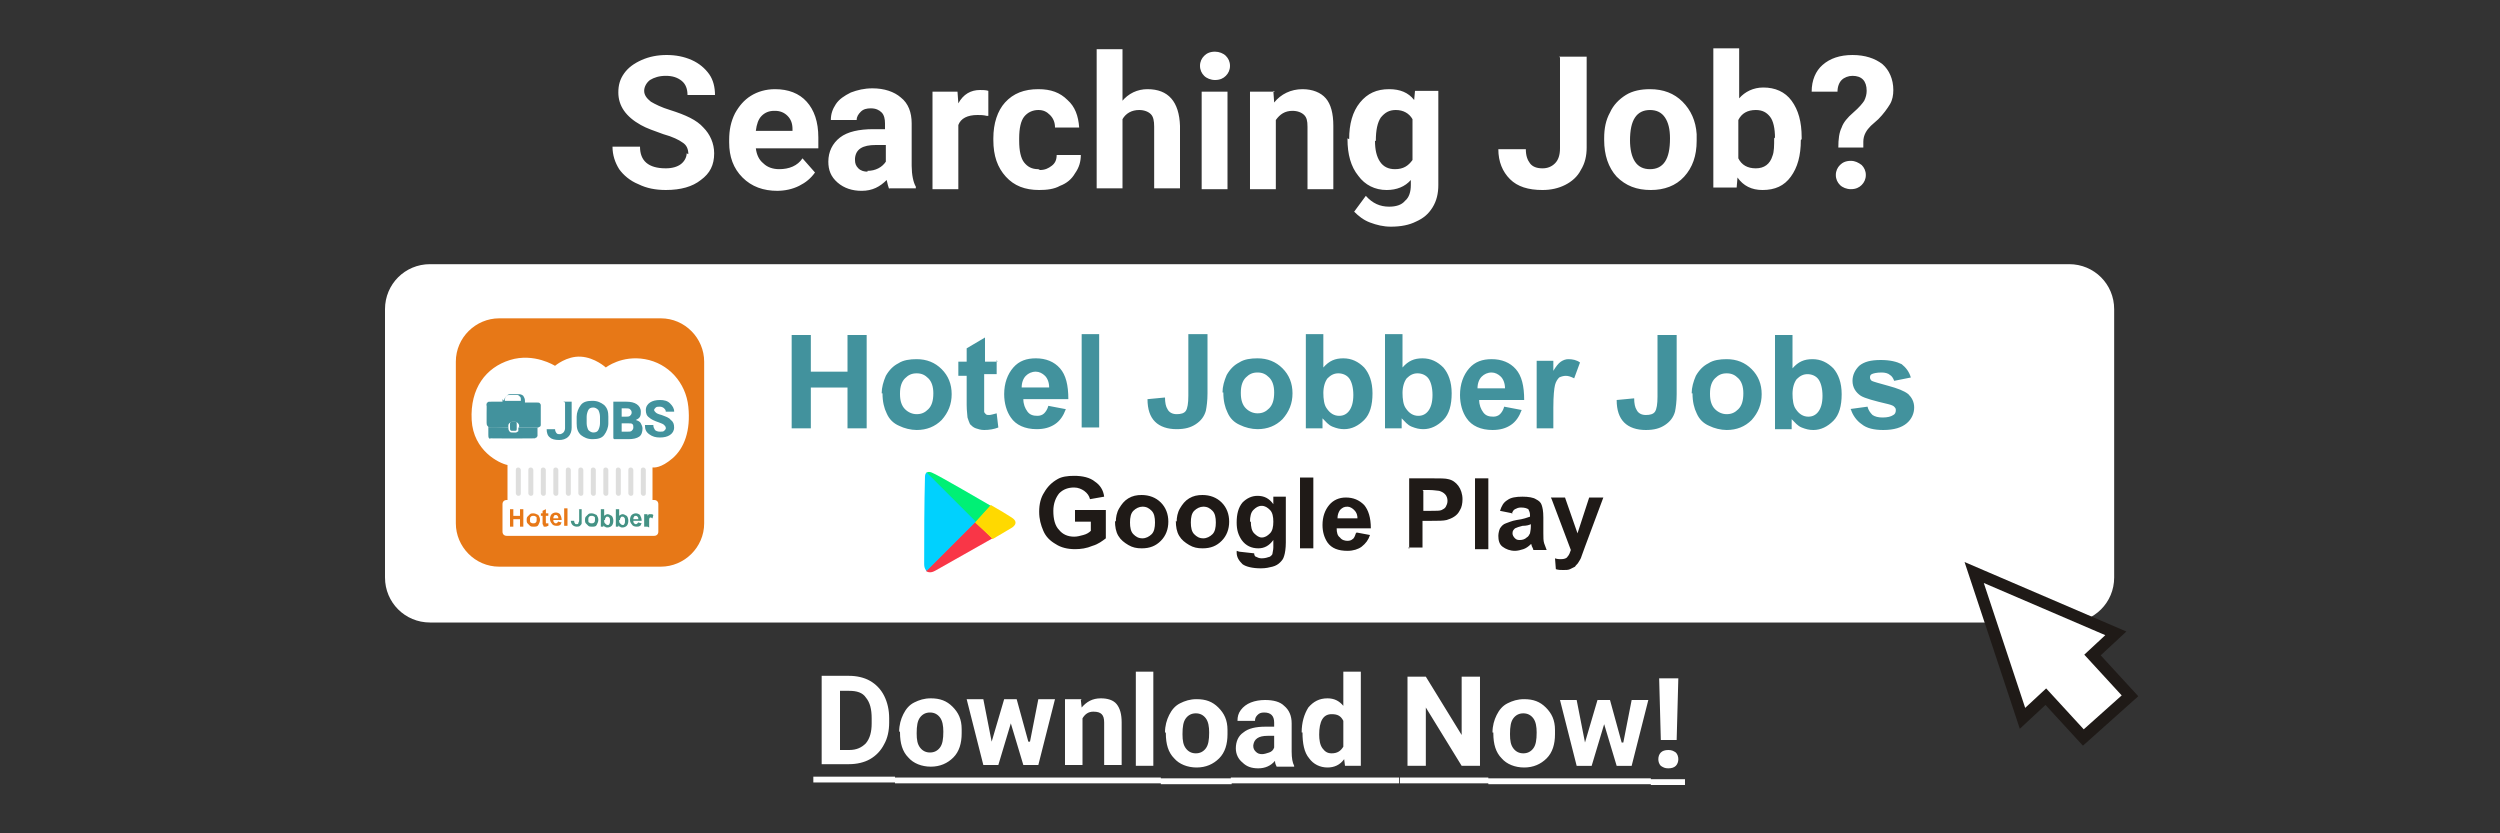 <?xml version="1.0" encoding="UTF-8"?>
<!DOCTYPE svg PUBLIC "-//W3C//DTD SVG 1.1//EN" "http://www.w3.org/Graphics/SVG/1.1/DTD/svg11.dtd">
<!-- Creator: CorelDRAW -->
<svg xmlns="http://www.w3.org/2000/svg" xml:space="preserve" width="3in" height="1in" style="shape-rendering:geometricPrecision; text-rendering:geometricPrecision; image-rendering:optimizeQuality; fill-rule:evenodd; clip-rule:evenodd"
viewBox="0 0 3 1"
 xmlns:xlink="http://www.w3.org/1999/xlink">
 <rect x="0" y="0" width="3" height="1" fill="#333333" stroke="none"/>
 <defs>
  <style type="text/css">
   <![CDATA[
    .str0 {stroke:#1F1A17;stroke-width:0.014}
    .fil5 {fill:#42929D}
    .fil6 {fill:#DEDEDD}
    .fil1 {fill:#E77817}
    .fil0 {fill:white}
    .fil10 {fill:#00D1FE}
    .fil8 {fill:#00F075}
    .fil9 {fill:#F93647}
    .fil11 {fill:#FFD900}
    .fil7 {fill:#1F1A17;fill-rule:nonzero}
    .fil2 {fill:#42929D;fill-rule:nonzero}
    .fil4 {fill:#449284;fill-rule:nonzero}
    .fil3 {fill:#E77817;fill-rule:nonzero}
    .fil12 {fill:white;fill-rule:nonzero}
   ]]>
  </style>
 </defs>
 <g id="Layer_x0020_1">
  <path class="fil0" d="M0.516 0.317l1.967 0c0.03,0 0.054,0.024 0.054,0.054l0 0.322c0,0.03 -0.024,0.054 -0.054,0.054l-1.967 0c-0.03,0 -0.054,-0.024 -0.054,-0.054l0 -0.322c0,-0.03 0.024,-0.054 0.054,-0.054z"/>
  <g id="_121158904">
   <path id="_121163248" class="fil1" d="M0.599 0.382l0.194 0c0.029,0 0.052,0.024 0.052,0.052l0 0.194c0,0.029 -0.024,0.052 -0.052,0.052l-0.194 0c-0.029,0 -0.052,-0.024 -0.052,-0.052l0 -0.194c0,-0.029 0.024,-0.052 0.052,-0.052z"/>
   <path id="_121163176" class="fil0" d="M0.609 0.558c-0.01,-0.002 -0.041,-0.017 -0.043,-0.054 -0.002,-0.038 0.017,-0.063 0.046,-0.072 0.029,-0.009 0.054,0.007 0.054,0.007 0,0 0.014,-0.012 0.031,-0.011 0.017,0.001 0.03,0.013 0.03,0.013 0,0 0.019,-0.015 0.047,-0.01 0.028,0.005 0.049,0.028 0.052,0.057 0.003,0.029 -0.005,0.05 -0.019,0.062 -0.014,0.012 -0.022,0.011 -0.024,0.011l0 0.069c0,0.004 -0.003,0.007 -0.007,0.007l-0.16 0c-0.004,0 -0.007,-0.003 -0.007,-0.007l0 -0.071z"/>
   <path id="_121163104" class="fil0" d="M0.608 0.6l0.177 0c0.003,0 0.005,0.002 0.005,0.005l0 0.033c0,0.003 -0.002,0.005 -0.005,0.005l-0.177 0c-0.003,0 -0.005,-0.002 -0.005,-0.005l0 -0.033c0,-0.003 0.002,-0.005 0.005,-0.005z"/>
   <path id="_121163032" class="fil2" d="M0.676 0.482l0.01 0 0 0.031c0,0.004 -0.001,0.008 -0.004,0.011 -0.003,0.003 -0.007,0.004 -0.011,0.004 -0.005,0 -0.009,-0.001 -0.011,-0.003 -0.003,-0.002 -0.004,-0.006 -0.004,-0.01l6.29921e-005 -0 0.01 0c0,0.002 0.001,0.004 0.002,0.005 0.001,0.001 0.002,0.001 0.004,0.001 0.001,0 0.003,-0.001 0.004,-0.002 0.001,-0.001 0.002,-0.003 0.002,-0.005l0 -0.031zm0.054 0.026c0,0.005 -0.002,0.01 -0.005,0.014 -0.003,0.004 -0.008,0.005 -0.014,0.005 -0.006,0 -0.01,-0.002 -0.014,-0.005 -0.004,-0.004 -0.005,-0.008 -0.005,-0.014l0 -0.008c0,-0.005 0.002,-0.01 0.005,-0.014 0.003,-0.004 0.008,-0.005 0.014,-0.005 0.006,0 0.01,0.002 0.014,0.005 0.004,0.004 0.005,0.008 0.005,0.014l0 0.008zm-0.01 -0.008c0,-0.003 -0.001,-0.006 -0.002,-0.008 -0.002,-0.002 -0.004,-0.003 -0.006,-0.003 -0.003,0 -0.005,0.001 -0.006,0.003 -0.001,0.002 -0.002,0.005 -0.002,0.008l0 0.008c0,0.003 0.001,0.006 0.002,0.008 0.002,0.002 0.004,0.003 0.006,0.003 0.003,0 0.005,-0.001 0.006,-0.003 0.001,-0.002 0.002,-0.005 0.002,-0.008l0 -0.008zm0.016 0.026l0 -0.044 0.015 0c0.006,0 0.01,0.001 0.013,0.003 0.003,0.002 0.005,0.005 0.005,0.009 0,0.002 -0,0.004 -0.001,0.006 -0.001,0.002 -0.003,0.003 -0.005,0.004 0.003,0.001 0.005,0.002 0.006,0.004 0.001,0.002 0.002,0.004 0.002,0.006 0,0.004 -0.001,0.008 -0.004,0.01 -0.003,0.002 -0.007,0.003 -0.013,0.003l-0.017 0zm0.01 -0.019l0 0.011 0.007 0c0.002,0 0.004,-0 0.005,-0.001 0.001,-0.001 0.002,-0.002 0.002,-0.004 0,-0.002 -0,-0.003 -0.001,-0.004 -0.001,-0.001 -0.002,-0.001 -0.005,-0.001l-0.008 0zm0 -0.007l0.005 0c0.002,-4.33071e-005 0.004,-0 0.005,-0.001 0.001,-0.001 0.002,-0.002 0.002,-0.004 0,-0.002 -0.001,-0.003 -0.002,-0.004 -0.001,-0.001 -0.003,-0.001 -0.005,-0.001l-0.005 0 0 0.011zm0.053 0.014c0,-0.002 -0.001,-0.003 -0.002,-0.004 -0.001,-0.001 -0.003,-0.002 -0.006,-0.003 -0.006,-0.002 -0.01,-0.004 -0.012,-0.006 -0.003,-0.002 -0.004,-0.005 -0.004,-0.009 0,-0.004 0.002,-0.007 0.005,-0.009 0.003,-0.002 0.007,-0.003 0.012,-0.003 0.005,0 0.009,0.001 0.012,0.004 0.003,0.003 0.005,0.006 0.005,0.01l-5.51181e-005 0 -0.01 0c0,-0.002 -0.001,-0.003 -0.002,-0.004 -0.001,-0.001 -0.003,-0.002 -0.005,-0.002 -0.002,0 -0.004,0 -0.005,0.001 -0.001,0.001 -0.002,0.002 -0.002,0.003 0,0.001 0.001,0.002 0.002,0.003 0.001,0.001 0.003,0.002 0.007,0.003 0.005,0.002 0.009,0.003 0.011,0.006 0.003,0.002 0.004,0.005 0.004,0.009 0,0.004 -0.002,0.007 -0.005,0.009 -0.003,0.002 -0.007,0.003 -0.012,0.003 -0.005,0 -0.009,-0.001 -0.013,-0.004 -0.004,-0.003 -0.005,-0.006 -0.005,-0.011l6.29921e-005 -0 0.01 0c0,0.003 0.001,0.004 0.002,0.006 0.001,0.001 0.003,0.002 0.006,0.002 0.002,0 0.004,-0 0.005,-0.001 0.001,-0.001 0.002,-0.002 0.002,-0.003z"/>
   <g>
    <path id="_121162960" class="fil3" d="M0.612 0.632l0 -0.021 0.004 0 0 0.008 0.008 0 0 -0.008 0.004 0 0 0.021 -0.004 0 0 -0.009 -0.008 0 0 0.009 -0.004 0zm0.02 -0.008c0,-0.001 0,-0.003 0.001,-0.004 0.001,-0.001 0.002,-0.002 0.003,-0.003 0.001,-0.001 0.003,-0.001 0.004,-0.001 0.002,0 0.004,0.001 0.006,0.002 0.001,0.002 0.002,0.003 0.002,0.006 0,0.002 -0.001,0.004 -0.002,0.006 -0.001,0.002 -0.003,0.002 -0.006,0.002 -0.001,0 -0.003,-0 -0.004,-0.001 -0.001,-0.001 -0.002,-0.002 -0.003,-0.003 -0.001,-0.001 -0.001,-0.003 -0.001,-0.004zm0.004 0c0,0.002 0,0.003 0.001,0.003 0.001,0.001 0.002,0.001 0.003,0.001 0.001,0 0.002,-0 0.003,-0.001 0.001,-0.001 0.001,-0.002 0.001,-0.004 0,-0.002 -0,-0.003 -0.001,-0.003 -0.001,-0.001 -0.002,-0.001 -0.003,-0.001 -0.001,0 -0.002,0 -0.003,0.001 -0.001,0.001 -0.001,0.002 -0.001,0.003zm0.022 -0.008l0 0.003 -0.003 0 0 0.006c0,0.001 2.3622e-005,0.002 7.48031e-005,0.002 5.51181e-005,0 0,0 0,0.001 0,0 0,0 0.001,0 0,0 0.001,-0 0.002,-0l0 0.003c-0.001,0 -0.002,0.001 -0.003,0.001 -0.001,0 -0.001,-0 -0.002,-0 -0.001,-0 -0.001,-0.001 -0.001,-0.001 -0,-0 -0,-0.001 -0.001,-0.002 -8.26772e-005,-0 -0,-0.001 -0,-0.003l0 -0.007 -0.002 0 0 -0.003 0.002 0 0 -0.003 0.004 -0.002 0 0.005 0.003 0zm0.012 0.01l0.004 0.001c-0.001,0.001 -0.001,0.003 -0.002,0.003 -0.001,0.001 -0.003,0.001 -0.004,0.001 -0.003,0 -0.005,-0.001 -0.006,-0.003 -0.001,-0.001 -0.002,-0.003 -0.002,-0.005 0,-0.003 0.001,-0.005 0.002,-0.006 0.001,-0.001 0.003,-0.002 0.005,-0.002 0.002,0 0.004,0.001 0.005,0.002 0.001,0.002 0.002,0.004 0.002,0.007l-0.01 0c3.14961e-005,0.001 0,0.002 0.001,0.003 0.001,0.001 0.001,0.001 0.002,0.001 0.001,0 0.001,-0 0.002,-0.001 0,-0 0.001,-0.001 0.001,-0.002zm0 -0.004c-2.75591e-005,-0.001 -0,-0.002 -0.001,-0.003 -0.001,-0.001 -0.001,-0.001 -0.002,-0.001 -0.001,0 -0.002,0 -0.002,0.001 -0.001,0.001 -0.001,0.002 -0.001,0.003l0.006 0zm0.007 0.009l0 -0.021 0.004 0 0 0.021 -0.004 0z"/>
    <path id="_121162888" class="fil4" d="M0.694 0.611l0.004 0 0 0.013c0,0.002 -0,0.003 -0,0.004 -0,0.001 -0.001,0.002 -0.002,0.003 -0.001,0.001 -0.003,0.001 -0.004,0.001 -0.002,0 -0.004,-0.001 -0.005,-0.002 -0.001,-0.001 -0.002,-0.003 -0.002,-0.005l0.004 -0c5.11811e-005,0.001 0,0.002 0.001,0.003 0,0.001 0.001,0.001 0.002,0.001 0.001,0 0.002,-0 0.002,-0.001 0,-0.001 0.001,-0.002 0.001,-0.003l0 -0.014zm0.008 0.013c0,-0.001 0,-0.003 0.001,-0.004 0.001,-0.001 0.002,-0.002 0.003,-0.003 0.001,-0.001 0.003,-0.001 0.004,-0.001 0.002,0 0.004,0.001 0.006,0.002 0.001,0.002 0.002,0.003 0.002,0.006 0,0.002 -0.001,0.004 -0.002,0.006 -0.001,0.002 -0.003,0.002 -0.006,0.002 -0.001,0 -0.003,-0 -0.004,-0.001 -0.001,-0.001 -0.002,-0.002 -0.003,-0.003 -0.001,-0.001 -0.001,-0.003 -0.001,-0.004zm0.004 0c0,0.002 0,0.003 0.001,0.003 0.001,0.001 0.002,0.001 0.003,0.001 0.001,0 0.002,-0 0.003,-0.001 0.001,-0.001 0.001,-0.002 0.001,-0.004 0,-0.002 -0,-0.003 -0.001,-0.003 -0.001,-0.001 -0.002,-0.001 -0.003,-0.001 -0.001,0 -0.002,0 -0.003,0.001 -0.001,0.001 -0.001,0.002 -0.001,0.003zm0.015 0.008l0 -0.021 0.004 0 0 0.008c0.001,-0.001 0.003,-0.002 0.004,-0.002 0.002,0 0.003,0.001 0.005,0.002 0.001,0.001 0.002,0.003 0.002,0.006 0,0.003 -0.001,0.005 -0.002,0.006 -0.001,0.001 -0.003,0.002 -0.005,0.002 -0.001,0 -0.002,-0 -0.003,-0.001 -0.001,-0 -0.002,-0.001 -0.002,-0.002l0 0.002 -0.004 0zm0.004 -0.008c0,0.002 0,0.003 0.001,0.004 0.001,0.001 0.002,0.002 0.003,0.002 0.001,0 0.002,-0 0.002,-0.001 0.001,-0.001 0.001,-0.002 0.001,-0.004 0,-0.002 -0,-0.003 -0.001,-0.004 -0.001,-0.001 -0.001,-0.001 -0.002,-0.001 -0.001,0 -0.002,0 -0.002,0.001 -0.001,0.001 -0.001,0.002 -0.001,0.003zm0.014 0.008l0 -0.021 0.004 0 0 0.008c0.001,-0.001 0.003,-0.002 0.004,-0.002 0.002,0 0.003,0.001 0.005,0.002 0.001,0.001 0.002,0.003 0.002,0.006 0,0.003 -0.001,0.005 -0.002,0.006 -0.001,0.001 -0.003,0.002 -0.005,0.002 -0.001,0 -0.002,-0 -0.003,-0.001 -0.001,-0 -0.002,-0.001 -0.002,-0.002l0 0.002 -0.004 0zm0.004 -0.008c0,0.002 0,0.003 0.001,0.004 0.001,0.001 0.002,0.002 0.003,0.002 0.001,0 0.002,-0 0.002,-0.001 0.001,-0.001 0.001,-0.002 0.001,-0.004 0,-0.002 -0,-0.003 -0.001,-0.004 -0.001,-0.001 -0.001,-0.001 -0.002,-0.001 -0.001,0 -0.002,0 -0.002,0.001 -0.001,0.001 -0.001,0.002 -0.001,0.003zm0.023 0.003l0.004 0.001c-0.001,0.001 -0.001,0.003 -0.002,0.003 -0.001,0.001 -0.003,0.001 -0.004,0.001 -0.003,0 -0.005,-0.001 -0.006,-0.003 -0.001,-0.001 -0.002,-0.003 -0.002,-0.005 0,-0.003 0.001,-0.005 0.002,-0.006 0.001,-0.001 0.003,-0.002 0.005,-0.002 0.002,0 0.004,0.001 0.005,0.002 0.001,0.002 0.002,0.004 0.002,0.007l-0.01 0c2.75591e-005,0.001 0,0.002 0.001,0.003 0.001,0.001 0.001,0.001 0.002,0.001 0.001,0 0.001,-0 0.002,-0.001 0,-0 0.001,-0.001 0.001,-0.002zm0 -0.004c-3.14961e-005,-0.001 -0,-0.002 -0.001,-0.003 -0.001,-0.001 -0.001,-0.001 -0.002,-0.001 -0.001,0 -0.002,0 -0.002,0.001 -0.001,0.001 -0.001,0.002 -0.001,0.003l0.006 0zm0.011 0.009l-0.004 0 0 -0.015 0.004 0 0 0.002c0.001,-0.001 0.001,-0.002 0.002,-0.002 0.001,-0 0.001,-0 0.002,-0 0.001,0 0.002,0 0.003,0.001l-0.001 0.004c-0.001,-0 -0.001,-0.001 -0.002,-0.001 -0.001,0 -0.001,0 -0.001,0 -0,0 -0.001,0.001 -0.001,0.002 -0,0.001 -0,0.003 -0,0.005l0 0.005z"/>
   </g>
   <g>
    <path id="_121162792" class="fil5" d="M0.606 0.479c0,-0.002 0.001,-0.003 0.002,-0.004 0.001,-0.001 0.002,-0.001 0.004,-0.001l0.009 0c0.001,0 0.002,0.001 0.003,0.002 0.001,0.001 0.001,0.002 0.001,0.003l0 0.002 -0.019 0 0 -0.002zm-0.003 -0l0 0.003 -0.01 0c-0.002,0 -0.004,6.69291e-005 -0.006,6.69291e-005 -0.001,0 -0.001,3.14961e-005 -0.002,0.001 -0.001,0 -0.001,0.001 -0.001,0.002 -0.001,0.001 -0,0.001 -0,0.002 0,0.001 -3.93701e-006,0.002 0,0.003 7.87402e-006,0.002 -6.69291e-005,0.004 -6.69291e-005,0.006l0 0.011c0,0.001 5.11811e-005,0.003 0.001,0.004 0.001,0.001 0.001,0.001 0.002,0.002l0.02 8.26772e-005 0.003 0c0,-0.002 -8.66142e-005,-0.004 0.001,-0.005 0.001,-0.001 0.002,-0.002 0.004,-0.002l0.003 0c0.002,0 0.003,0.001 0.004,0.002 0,0.001 0.001,0.001 0.001,0.002 0,0 -0,0.003 0,0.003l0.005 0c0.004,0 0.008,-6.69291e-005 0.012,-6.69291e-005 0.001,0 0.005,0 0.006,-7.87402e-006 0,-8.66142e-005 0.001,-0.001 0.002,-0.001 0,-0 0.001,-0.001 0.001,-0.002l0 -0.024c0,-0.001 -0.001,-0.002 -0.001,-0.002 -0.001,-0.001 -0.001,-0.001 -0.003,-0.001 -0.002,0 -0.005,-6.69291e-005 -0.007,-6.69291e-005l-0.008 0 0 -0.002c0,-0.003 -0.001,-0.004 -0.002,-0.006 -0.001,-0.001 -0.003,-0.002 -0.005,-0.002l-0.009 0c-0.003,0 -0.004,0 -0.006,0.002 -0.001,0.001 -0.003,0.003 -0.003,0.006z"/>
    <path id="_121162720" class="fil5" d="M0.612 0.508l0 0.003c0,0.001 6.69291e-005,0.003 6.29921e-005,0.004 0,0.001 0.001,0.002 0.002,0.002l0.004 0c0.002,0 0.002,-0.001 0.002,-0.003l0 -0.005c0,-0.003 -6.29921e-005,-0.003 -0.003,-0.003l-0.003 0c-0.001,0 -0.002,0.001 -0.002,0.002z"/>
    <polygon id="_121162648" class="fil5" points="0.586,0.522 0.586,0.513 0.61,0.513 0.586,0.512 "/>
    <path id="_121162576" class="fil5" d="M0.61 0.513l-0.024 0 0 0.009c0,0.002 4.33071e-005,0.003 0.001,0.004 0.001,0.001 0.001,0 0.002,0 0.001,3.14961e-005 0.002,6.69291e-005 0.003,6.69291e-005 0.004,0 0.007,6.29921e-005 0.011,6.29921e-005l0.023 0c0.004,0 0.007,-6.29921e-005 0.011,-6.29921e-005 0.002,0 0.004,5.11811e-005 0.005,-6.29921e-005 0,-3.14961e-005 0.001,-0.001 0.002,-0.001 0,-0.001 0.001,-0.001 0.001,-0.002l0 -0.01 -0.023 0c-0,0 -0,0.002 -0,0.002 -3.93701e-006,0.001 -7.48031e-005,0.002 -0,0.002 -0,0.001 -0.001,0.001 -0.001,0.001 -0,0 -0.001,0.001 -0.002,0.001l-0.004 0c-0.002,0 -0.003,-0 -0.004,-0.002 -0.001,-0.001 -0.001,-0.003 -0.001,-0.005z"/>
   </g>
   <g>
    <path id="_121162480" class="fil6" d="M0.622 0.561l0 0c0.002,0 0.003,0.002 0.003,0.003l0 0.028c0,0.002 -0.001,0.003 -0.003,0.003l0 0c-0.002,0 -0.003,-0.002 -0.003,-0.003l0 -0.028c0,-0.002 0.001,-0.003 0.003,-0.003z"/>
    <path id="_121162408" class="fil6" d="M0.637 0.561l0 0c0.002,0 0.003,0.002 0.003,0.003l0 0.028c0,0.002 -0.001,0.003 -0.003,0.003l0 0c-0.002,0 -0.003,-0.002 -0.003,-0.003l0 -0.028c0,-0.002 0.001,-0.003 0.003,-0.003z"/>
    <path id="_121162336" class="fil6" d="M0.652 0.561l0 0c0.002,0 0.003,0.002 0.003,0.003l0 0.028c0,0.002 -0.001,0.003 -0.003,0.003l0 0c-0.002,0 -0.003,-0.002 -0.003,-0.003l0 -0.028c0,-0.002 0.001,-0.003 0.003,-0.003z"/>
    <path id="_121162264" class="fil6" d="M0.667 0.561l0 0c0.002,0 0.003,0.002 0.003,0.003l0 0.028c0,0.002 -0.001,0.003 -0.003,0.003l0 0c-0.002,0 -0.003,-0.002 -0.003,-0.003l0 -0.028c0,-0.002 0.001,-0.003 0.003,-0.003z"/>
    <path id="_121162192" class="fil6" d="M0.682 0.561l0 0c0.002,0 0.003,0.002 0.003,0.003l0 0.028c0,0.002 -0.001,0.003 -0.003,0.003l0 0c-0.002,0 -0.003,-0.002 -0.003,-0.003l0 -0.028c0,-0.002 0.001,-0.003 0.003,-0.003z"/>
    <path id="_121162120" class="fil6" d="M0.697 0.561l0 0c0.002,0 0.003,0.002 0.003,0.003l0 0.028c0,0.002 -0.001,0.003 -0.003,0.003l0 0c-0.002,0 -0.003,-0.002 -0.003,-0.003l0 -0.028c0,-0.002 0.001,-0.003 0.003,-0.003z"/>
    <path id="_121162048" class="fil6" d="M0.712 0.561l0 0c0.002,0 0.003,0.002 0.003,0.003l0 0.028c0,0.002 -0.001,0.003 -0.003,0.003l0 0c-0.002,0 -0.003,-0.002 -0.003,-0.003l0 -0.028c0,-0.002 0.001,-0.003 0.003,-0.003z"/>
    <path id="_121160416" class="fil6" d="M0.727 0.561l0 0c0.002,0 0.003,0.002 0.003,0.003l0 0.028c0,0.002 -0.001,0.003 -0.003,0.003l0 0c-0.002,0 -0.003,-0.002 -0.003,-0.003l0 -0.028c0,-0.002 0.001,-0.003 0.003,-0.003z"/>
    <path id="_121160224" class="fil6" d="M0.742 0.561l0 0c0.002,0 0.003,0.002 0.003,0.003l0 0.028c0,0.002 -0.001,0.003 -0.003,0.003l0 0c-0.002,0 -0.003,-0.002 -0.003,-0.003l0 -0.028c0,-0.002 0.001,-0.003 0.003,-0.003z"/>
    <path id="_121160296" class="fil6" d="M0.757 0.561l0 0c0.002,0 0.003,0.002 0.003,0.003l0 0.028c0,0.002 -0.001,0.003 -0.003,0.003l0 0c-0.002,0 -0.003,-0.002 -0.003,-0.003l0 -0.028c0,-0.002 0.001,-0.003 0.003,-0.003z"/>
    <path id="_121158952" class="fil6" d="M0.772 0.561l0 0c0.002,0 0.003,0.002 0.003,0.003l0 0.028c0,0.002 -0.001,0.003 -0.003,0.003l0 0c-0.002,0 -0.003,-0.002 -0.003,-0.003l0 -0.028c0,-0.002 0.001,-0.003 0.003,-0.003z"/>
   </g>
  </g>
  <path class="fil2" d="M0.95 0.514l0 -0.112 0.023 0 0 0.044 0.044 0 0 -0.044 0.023 0 0 0.112 -0.023 0 0 -0.049 -0.044 0 0 0.049 -0.023 0zm0.108 -0.042c0,-0.007 0.002,-0.014 0.005,-0.021 0.004,-0.007 0.009,-0.012 0.015,-0.015 0.006,-0.004 0.014,-0.005 0.022,-0.005 0.012,0 0.022,0.004 0.03,0.012 0.008,0.008 0.012,0.018 0.012,0.03 0,0.012 -0.004,0.022 -0.012,0.031 -0.008,0.008 -0.018,0.012 -0.03,0.012 -0.007,0 -0.015,-0.002 -0.021,-0.005 -0.007,-0.003 -0.012,-0.008 -0.015,-0.015 -0.003,-0.006 -0.005,-0.014 -0.005,-0.024zm0.022 0.001c0,0.008 0.002,0.014 0.006,0.018 0.004,0.004 0.009,0.006 0.014,0.006 0.006,0 0.01,-0.002 0.014,-0.006 0.004,-0.004 0.006,-0.01 0.006,-0.019 0,-0.008 -0.002,-0.014 -0.006,-0.018 -0.004,-0.004 -0.008,-0.006 -0.014,-0.006 -0.006,0 -0.01,0.002 -0.014,0.006 -0.004,0.004 -0.006,0.01 -0.006,0.018zm0.116 -0.041l0 0.017 -0.015 0 0 0.033c0,0.007 0,0.01 0,0.012 0,0.001 0.001,0.002 0.002,0.003 0.001,0.001 0.002,0.001 0.004,0.001 0.002,0 0.005,-0.001 0.009,-0.002l0.002 0.017c-0.005,0.002 -0.011,0.003 -0.017,0.003 -0.004,0 -0.007,-0.001 -0.01,-0.002 -0.003,-0.001 -0.005,-0.003 -0.007,-0.005 -0.001,-0.002 -0.002,-0.005 -0.003,-0.008 -0,-0.002 -0.001,-0.008 -0.001,-0.015l0 -0.035 -0.01 0 0 -0.017 0.01 0 0 -0.016 0.022 -0.013 0 0.029 0.015 0zm0.062 0.055l0.021 0.004c-0.003,0.008 -0.007,0.014 -0.013,0.018 -0.006,0.004 -0.013,0.006 -0.022,0.006 -0.014,0 -0.025,-0.005 -0.031,-0.014 -0.005,-0.007 -0.008,-0.017 -0.008,-0.028 0,-0.013 0.004,-0.024 0.011,-0.032 0.007,-0.008 0.016,-0.011 0.027,-0.011 0.012,0 0.022,0.004 0.029,0.012 0.007,0.008 0.01,0.02 0.01,0.037l-0.054 0c0,0.006 0.002,0.011 0.005,0.015 0.003,0.004 0.007,0.005 0.012,0.005 0.003,0 0.006,-0.001 0.008,-0.003 0.002,-0.002 0.004,-0.005 0.005,-0.009zm0.001 -0.022c-0,-0.006 -0.002,-0.011 -0.005,-0.014 -0.003,-0.003 -0.007,-0.005 -0.011,-0.005 -0.005,0 -0.009,0.002 -0.012,0.005 -0.003,0.003 -0.005,0.008 -0.005,0.014l0.032 0zm0.039 0.048l0 -0.112 0.021 0 0 0.112 -0.021 0zm0.128 -0.112l0.023 0 0 0.071c0,0.009 -0.001,0.016 -0.002,0.021 -0.002,0.007 -0.006,0.012 -0.012,0.016 -0.006,0.004 -0.013,0.006 -0.023,0.006 -0.011,0 -0.02,-0.003 -0.026,-0.009 -0.006,-0.006 -0.009,-0.015 -0.009,-0.027l0.021 -0.002c0,0.006 0.001,0.011 0.003,0.014 0.002,0.004 0.006,0.006 0.011,0.006 0.005,0 0.009,-0.001 0.011,-0.004 0.002,-0.003 0.003,-0.009 0.003,-0.018l0 -0.072zm0.041 0.07c0,-0.007 0.002,-0.014 0.005,-0.021 0.004,-0.007 0.009,-0.012 0.015,-0.015 0.006,-0.004 0.014,-0.005 0.022,-0.005 0.012,0 0.022,0.004 0.03,0.012 0.008,0.008 0.012,0.018 0.012,0.03 0,0.012 -0.004,0.022 -0.012,0.031 -0.008,0.008 -0.018,0.012 -0.03,0.012 -0.007,0 -0.015,-0.002 -0.021,-0.005 -0.007,-0.003 -0.012,-0.008 -0.015,-0.015 -0.003,-0.006 -0.005,-0.014 -0.005,-0.024zm0.022 0.001c0,0.008 0.002,0.014 0.006,0.018 0.004,0.004 0.009,0.006 0.014,0.006 0.006,0 0.01,-0.002 0.014,-0.006 0.004,-0.004 0.006,-0.01 0.006,-0.019 0,-0.008 -0.002,-0.014 -0.006,-0.018 -0.004,-0.004 -0.008,-0.006 -0.014,-0.006 -0.006,0 -0.01,0.002 -0.014,0.006 -0.004,0.004 -0.006,0.01 -0.006,0.018zm0.078 0.041l0 -0.112 0.021 0 0 0.04c0.007,-0.008 0.014,-0.011 0.024,-0.011 0.01,0 0.018,0.004 0.025,0.011 0.006,0.007 0.01,0.017 0.01,0.031 0,0.014 -0.003,0.025 -0.01,0.032 -0.007,0.007 -0.015,0.011 -0.024,0.011 -0.005,0 -0.009,-0.001 -0.014,-0.003 -0.005,-0.002 -0.008,-0.006 -0.012,-0.01l0 0.012 -0.02 0zm0.021 -0.042c0,0.008 0.001,0.015 0.004,0.019 0.004,0.006 0.009,0.009 0.015,0.009 0.005,0 0.009,-0.002 0.012,-0.006 0.003,-0.004 0.005,-0.01 0.005,-0.019 0,-0.009 -0.002,-0.016 -0.005,-0.02 -0.003,-0.004 -0.008,-0.006 -0.013,-0.006 -0.005,0 -0.009,0.002 -0.013,0.006 -0.003,0.004 -0.005,0.01 -0.005,0.018zm0.074 0.042l0 -0.112 0.021 0 0 0.04c0.007,-0.008 0.014,-0.011 0.024,-0.011 0.01,0 0.018,0.004 0.025,0.011 0.006,0.007 0.01,0.017 0.01,0.031 0,0.014 -0.003,0.025 -0.01,0.032 -0.007,0.007 -0.015,0.011 -0.024,0.011 -0.005,0 -0.009,-0.001 -0.014,-0.003 -0.005,-0.002 -0.008,-0.006 -0.012,-0.01l0 0.012 -0.02 0zm0.021 -0.042c0,0.008 0.001,0.015 0.004,0.019 0.004,0.006 0.009,0.009 0.015,0.009 0.005,0 0.009,-0.002 0.012,-0.006 0.003,-0.004 0.005,-0.01 0.005,-0.019 0,-0.009 -0.002,-0.016 -0.005,-0.02 -0.003,-0.004 -0.008,-0.006 -0.013,-0.006 -0.005,0 -0.009,0.002 -0.013,0.006 -0.003,0.004 -0.005,0.01 -0.005,0.018zm0.122 0.017l0.021 0.004c-0.003,0.008 -0.007,0.014 -0.013,0.018 -0.006,0.004 -0.013,0.006 -0.022,0.006 -0.014,0 -0.025,-0.005 -0.031,-0.014 -0.005,-0.007 -0.008,-0.017 -0.008,-0.028 0,-0.013 0.004,-0.024 0.011,-0.032 0.007,-0.008 0.016,-0.011 0.027,-0.011 0.012,0 0.022,0.004 0.029,0.012 0.007,0.008 0.01,0.02 0.01,0.037l-0.054 0c0,0.006 0.002,0.011 0.005,0.015 0.003,0.004 0.007,0.005 0.012,0.005 0.003,0 0.006,-0.001 0.008,-0.003 0.002,-0.002 0.004,-0.005 0.005,-0.009zm0.001 -0.022c-0,-0.006 -0.002,-0.011 -0.005,-0.014 -0.003,-0.003 -0.007,-0.005 -0.011,-0.005 -0.005,0 -0.009,0.002 -0.012,0.005 -0.003,0.003 -0.005,0.008 -0.005,0.014l0.032 0zm0.059 0.048l-0.021 0 0 -0.081 0.02 0 0 0.012c0.003,-0.005 0.006,-0.009 0.009,-0.011 0.003,-0.002 0.006,-0.003 0.009,-0.003 0.005,0 0.01,0.001 0.014,0.004l-0.007 0.019c-0.004,-0.002 -0.007,-0.003 -0.01,-0.003 -0.003,0 -0.006,0.001 -0.008,0.002 -0.002,0.002 -0.004,0.005 -0.005,0.009 -0.001,0.004 -0.002,0.013 -0.002,0.027l0 0.025zm0.124 -0.112l0.023 0 0 0.071c0,0.009 -0.001,0.016 -0.002,0.021 -0.002,0.007 -0.006,0.012 -0.012,0.016 -0.006,0.004 -0.013,0.006 -0.023,0.006 -0.011,0 -0.02,-0.003 -0.026,-0.009 -0.006,-0.006 -0.009,-0.015 -0.009,-0.027l0.021 -0.002c0,0.006 0.001,0.011 0.003,0.014 0.002,0.004 0.006,0.006 0.011,0.006 0.005,0 0.009,-0.001 0.011,-0.004 0.002,-0.003 0.003,-0.009 0.003,-0.018l0 -0.072zm0.041 0.07c0,-0.007 0.002,-0.014 0.005,-0.021 0.004,-0.007 0.009,-0.012 0.015,-0.015 0.006,-0.004 0.014,-0.005 0.022,-0.005 0.012,0 0.022,0.004 0.03,0.012 0.008,0.008 0.012,0.018 0.012,0.03 0,0.012 -0.004,0.022 -0.012,0.031 -0.008,0.008 -0.018,0.012 -0.03,0.012 -0.007,0 -0.015,-0.002 -0.021,-0.005 -0.007,-0.003 -0.012,-0.008 -0.015,-0.015 -0.003,-0.006 -0.005,-0.014 -0.005,-0.024zm0.022 0.001c0,0.008 0.002,0.014 0.006,0.018 0.004,0.004 0.009,0.006 0.014,0.006 0.006,0 0.01,-0.002 0.014,-0.006 0.004,-0.004 0.006,-0.01 0.006,-0.019 0,-0.008 -0.002,-0.014 -0.006,-0.018 -0.004,-0.004 -0.008,-0.006 -0.014,-0.006 -0.006,0 -0.01,0.002 -0.014,0.006 -0.004,0.004 -0.006,0.01 -0.006,0.018zm0.078 0.041l0 -0.112 0.021 0 0 0.04c0.007,-0.008 0.014,-0.011 0.024,-0.011 0.01,0 0.018,0.004 0.025,0.011 0.006,0.007 0.01,0.017 0.01,0.031 0,0.014 -0.003,0.025 -0.01,0.032 -0.007,0.007 -0.015,0.011 -0.024,0.011 -0.005,0 -0.009,-0.001 -0.014,-0.003 -0.005,-0.002 -0.008,-0.006 -0.012,-0.01l0 0.012 -0.02 0zm0.021 -0.042c0,0.008 0.001,0.015 0.004,0.019 0.004,0.006 0.009,0.009 0.015,0.009 0.005,0 0.009,-0.002 0.012,-0.006 0.003,-0.004 0.005,-0.01 0.005,-0.019 0,-0.009 -0.002,-0.016 -0.005,-0.02 -0.003,-0.004 -0.008,-0.006 -0.013,-0.006 -0.005,0 -0.009,0.002 -0.013,0.006 -0.003,0.004 -0.005,0.01 -0.005,0.018zm0.068 0.019l0.022 -0.003c0.001,0.004 0.003,0.007 0.006,0.01 0.003,0.002 0.007,0.003 0.012,0.003 0.006,0 0.01,-0.001 0.013,-0.003 0.002,-0.001 0.003,-0.003 0.003,-0.006 0,-0.002 -0.001,-0.003 -0.002,-0.004 -0.001,-0.001 -0.003,-0.002 -0.007,-0.003 -0.017,-0.004 -0.028,-0.007 -0.033,-0.01 -0.006,-0.004 -0.01,-0.01 -0.01,-0.018 0,-0.007 0.003,-0.013 0.008,-0.018 0.006,-0.005 0.014,-0.007 0.026,-0.007 0.011,0 0.019,0.002 0.025,0.005 0.005,0.004 0.009,0.009 0.011,0.016l-0.02 0.004c-0.001,-0.003 -0.003,-0.006 -0.005,-0.007 -0.002,-0.002 -0.006,-0.003 -0.01,-0.003 -0.006,0 -0.01,0.001 -0.012,0.002 -0.002,0.001 -0.002,0.003 -0.002,0.004 0,0.002 0.001,0.003 0.002,0.004 0.002,0.001 0.009,0.003 0.02,0.006 0.011,0.003 0.019,0.006 0.024,0.01 0.004,0.004 0.007,0.009 0.007,0.016 0,0.007 -0.003,0.014 -0.009,0.019 -0.006,0.005 -0.015,0.008 -0.028,0.008 -0.011,0 -0.02,-0.002 -0.026,-0.007 -0.006,-0.004 -0.011,-0.011 -0.013,-0.018z"/>
  <g id="_121157632">
   <path id="_121158208" class="fil7" d="M1.29 0.626l0 -0.014 0.037 0 0 0.034c-0.004,0.003 -0.009,0.007 -0.016,0.009 -0.007,0.003 -0.014,0.004 -0.021,0.004 -0.009,0 -0.017,-0.002 -0.023,-0.006 -0.007,-0.004 -0.012,-0.009 -0.015,-0.016 -0.003,-0.007 -0.005,-0.014 -0.005,-0.023 0,-0.009 0.002,-0.017 0.006,-0.023 0.004,-0.007 0.009,-0.012 0.016,-0.016 0.005,-0.003 0.012,-0.004 0.02,-0.004 0.01,0 0.019,0.002 0.025,0.007 0.006,0.004 0.01,0.01 0.011,0.018l-0.017 0.003c-0.001,-0.004 -0.003,-0.007 -0.007,-0.01 -0.003,-0.002 -0.007,-0.004 -0.012,-0.004 -0.007,0 -0.013,0.002 -0.018,0.007 -0.004,0.005 -0.007,0.012 -0.007,0.021 0,0.01 0.002,0.018 0.007,0.023 0.004,0.005 0.01,0.008 0.018,0.008 0.004,0 0.007,-0.001 0.011,-0.002 0.004,-0.001 0.007,-0.003 0.009,-0.005l0 -0.011 -0.02 0zm0.049 -0c0,-0.005 0.001,-0.011 0.004,-0.016 0.003,-0.005 0.006,-0.009 0.011,-0.012 0.005,-0.003 0.01,-0.004 0.016,-0.004 0.009,0 0.017,0.003 0.023,0.009 0.006,0.006 0.009,0.014 0.009,0.023 0,0.009 -0.003,0.017 -0.009,0.023 -0.006,0.006 -0.013,0.009 -0.023,0.009 -0.006,0 -0.011,-0.001 -0.016,-0.004 -0.005,-0.003 -0.009,-0.006 -0.012,-0.011 -0.003,-0.005 -0.004,-0.011 -0.004,-0.018zm0.017 0.001c0,0.006 0.001,0.011 0.004,0.014 0.003,0.003 0.006,0.005 0.011,0.005 0.004,0 0.008,-0.002 0.011,-0.005 0.003,-0.003 0.004,-0.008 0.004,-0.014 0,-0.006 -0.001,-0.011 -0.004,-0.014 -0.003,-0.003 -0.006,-0.005 -0.011,-0.005 -0.004,0 -0.008,0.002 -0.011,0.005 -0.003,0.003 -0.004,0.008 -0.004,0.014zm0.056 -0.001c0,-0.005 0.001,-0.011 0.004,-0.016 0.003,-0.005 0.006,-0.009 0.011,-0.012 0.005,-0.003 0.01,-0.004 0.016,-0.004 0.009,0 0.017,0.003 0.023,0.009 0.006,0.006 0.009,0.014 0.009,0.023 0,0.009 -0.003,0.017 -0.009,0.023 -0.006,0.006 -0.013,0.009 -0.023,0.009 -0.006,0 -0.011,-0.001 -0.016,-0.004 -0.005,-0.003 -0.009,-0.006 -0.012,-0.011 -0.003,-0.005 -0.004,-0.011 -0.004,-0.018zm0.017 0.001c0,0.006 0.001,0.011 0.004,0.014 0.003,0.003 0.006,0.005 0.011,0.005 0.004,0 0.008,-0.002 0.011,-0.005 0.003,-0.003 0.004,-0.008 0.004,-0.014 0,-0.006 -0.001,-0.011 -0.004,-0.014 -0.003,-0.003 -0.006,-0.005 -0.011,-0.005 -0.004,0 -0.008,0.002 -0.011,0.005 -0.003,0.003 -0.004,0.008 -0.004,0.014zm0.058 0.035l0.018 0.002c0,0.002 0.001,0.004 0.002,0.004 0.002,0.001 0.004,0.002 0.007,0.002 0.004,0 0.007,-0.001 0.01,-0.002 0.001,-0.001 0.003,-0.002 0.003,-0.004 0,-0.001 0.001,-0.004 0.001,-0.007l0 -0.009c-0.005,0.007 -0.011,0.01 -0.018,0.01 -0.008,0 -0.015,-0.003 -0.02,-0.01 -0.004,-0.006 -0.006,-0.012 -0.006,-0.021 0,-0.01 0.002,-0.018 0.007,-0.024 0.005,-0.005 0.011,-0.008 0.018,-0.008 0.008,0 0.014,0.003 0.019,0.01l0 -0.009 0.015 0 0 0.055c0,0.007 -0.001,0.013 -0.002,0.016 -0.001,0.004 -0.003,0.006 -0.005,0.008 -0.002,0.002 -0.005,0.004 -0.009,0.005 -0.004,0.001 -0.008,0.002 -0.014,0.002 -0.01,0 -0.018,-0.002 -0.022,-0.005 -0.004,-0.004 -0.007,-0.008 -0.007,-0.014 0,-0.001 1.9685e-005,-0.001 5.51181e-005,-0.002zm0.014 -0.036c0,0.006 0.001,0.011 0.004,0.014 0.003,0.003 0.006,0.005 0.009,0.005 0.004,0 0.007,-0.002 0.01,-0.005 0.003,-0.003 0.004,-0.008 0.004,-0.014 0,-0.006 -0.001,-0.011 -0.004,-0.014 -0.003,-0.003 -0.006,-0.005 -0.01,-0.005 -0.004,0 -0.007,0.002 -0.01,0.005 -0.003,0.003 -0.004,0.008 -0.004,0.014zm0.059 0.032l0 -0.085 0.016 0 0 0.085 -0.016 0zm0.068 -0.019l0.016 0.003c-0.002,0.006 -0.005,0.01 -0.01,0.014 -0.004,0.003 -0.01,0.005 -0.017,0.005 -0.011,0 -0.019,-0.003 -0.024,-0.01 -0.004,-0.006 -0.006,-0.013 -0.006,-0.021 0,-0.01 0.003,-0.018 0.008,-0.024 0.005,-0.006 0.012,-0.009 0.02,-0.009 0.009,0 0.016,0.003 0.022,0.009 0.005,0.006 0.008,0.015 0.008,0.028l-0.041 0c0,0.005 0.001,0.009 0.004,0.011 0.002,0.003 0.006,0.004 0.009,0.004 0.003,0 0.005,-0.001 0.006,-0.002 0.002,-0.001 0.003,-0.004 0.004,-0.007zm0.001 -0.016c-0,-0.005 -0.001,-0.008 -0.004,-0.011 -0.002,-0.002 -0.005,-0.004 -0.008,-0.004 -0.004,0 -0.006,0.001 -0.009,0.004 -0.002,0.003 -0.003,0.006 -0.003,0.01l0.024 0zm0.062 0.036l0 -0.085 0.027 0c0.01,0 0.017,0 0.02,0.001 0.005,0.001 0.009,0.004 0.012,0.008 0.003,0.004 0.005,0.01 0.005,0.016 0,0.005 -0.001,0.01 -0.003,0.013 -0.002,0.004 -0.004,0.006 -0.007,0.008 -0.003,0.002 -0.006,0.003 -0.009,0.004 -0.004,0.001 -0.01,0.001 -0.018,0.001l-0.011 0 0 0.032 -0.017 0zm0.017 -0.07l0 0.024 0.009 0c0.007,0 0.011,-0 0.013,-0.001 0.002,-0.001 0.004,-0.002 0.005,-0.004 0.001,-0.002 0.002,-0.004 0.002,-0.007 0,-0.003 -0.001,-0.006 -0.003,-0.008 -0.002,-0.002 -0.004,-0.003 -0.007,-0.004 -0.002,-0 -0.006,-0.001 -0.012,-0.001l-0.008 0zm0.062 0.07l0 -0.085 0.016 0 0 0.085 -0.016 0zm0.045 -0.043l-0.015 -0.003c0.002,-0.006 0.004,-0.01 0.009,-0.013 0.004,-0.003 0.01,-0.004 0.018,-0.004 0.007,0 0.013,0.001 0.016,0.003 0.004,0.002 0.006,0.004 0.007,0.007 0.001,0.003 0.002,0.007 0.002,0.015l-0 0.019c0,0.005 0,0.009 0.001,0.012 0.001,0.003 0.002,0.005 0.003,0.008l-0.016 0c-0,-0.001 -0.001,-0.003 -0.002,-0.005 -0,-0.001 -0,-0.002 -0.001,-0.002 -0.003,0.003 -0.006,0.005 -0.009,0.006 -0.003,0.001 -0.007,0.002 -0.01,0.002 -0.006,0 -0.011,-0.002 -0.015,-0.005 -0.004,-0.003 -0.005,-0.008 -0.005,-0.013 0,-0.003 0.001,-0.007 0.002,-0.009 0.002,-0.003 0.004,-0.005 0.007,-0.006 0.003,-0.001 0.007,-0.003 0.013,-0.004 0.008,-0.001 0.013,-0.003 0.016,-0.004l0 -0.002c0,-0.003 -0.001,-0.005 -0.002,-0.007 -0.002,-0.001 -0.004,-0.002 -0.009,-0.002 -0.003,0 -0.005,0.001 -0.007,0.002 -0.002,0.001 -0.003,0.003 -0.004,0.006zm0.022 0.013c-0.002,0.001 -0.005,0.002 -0.01,0.002 -0.004,0.001 -0.007,0.002 -0.009,0.003 -0.002,0.002 -0.003,0.003 -0.003,0.006 0,0.002 0.001,0.004 0.003,0.006 0.002,0.002 0.004,0.002 0.006,0.002 0.003,0 0.006,-0.001 0.008,-0.003 0.002,-0.001 0.003,-0.003 0.004,-0.005 0,-0.001 0.001,-0.004 0.001,-0.008l0 -0.003zm0.024 -0.032l0.017 0 0.015 0.043 0.014 -0.043 0.017 0 -0.022 0.059 -0.004 0.011c-0.001,0.004 -0.003,0.006 -0.004,0.008 -0.001,0.002 -0.003,0.003 -0.004,0.005 -0.002,0.001 -0.004,0.002 -0.006,0.003 -0.002,0.001 -0.005,0.001 -0.008,0.001 -0.003,0 -0.006,-0 -0.009,-0.001l-0.001 -0.013c0.003,0.001 0.005,0.001 0.007,0.001 0.004,0 0.007,-0.001 0.008,-0.003 0.002,-0.002 0.003,-0.005 0.004,-0.008l-0.023 -0.061z"/>
   <g>
    <path id="_121158112" class="fil8" d="M1.17 0.627l-0.059 -0.059c0,0 0.002,-0.003 0.007,-0.001 0.006,0.002 0.071,0.04 0.071,0.04l-0.019 0.021z"/>
    <path id="_121158040" class="fil9" d="M1.191 0.646l-0.021 -0.02 -0.059 0.059c0,0 0.004,0.004 0.011,0 0.007,-0.004 0.069,-0.039 0.069,-0.039z"/>
    <path id="_121158232" class="fil10" d="M1.11 0.572c0,-0.003 0.001,-0.004 0.002,-0.005l0.059 0.059 -0.059 0.059c0,0 -0.003,-0.002 -0.003,-0.008 0,-0.035 6.29921e-005,-0.071 0.001,-0.106z"/>
    <path id="_121158496" class="fil11" d="M1.191 0.647l0.022 -0.013c0,0 0.012,-0.006 0.001,-0.013 -0.006,-0.004 -0.013,-0.008 -0.025,-0.015l-0.019 0.021c0,0 0.021,0.019 0.021,0.02z"/>
   </g>
  </g>
  <polygon class="fil0 str0" points="2.5,0.885 2.455,0.836 2.427,0.862 2.369,0.687 2.539,0.76 2.511,0.786 2.556,0.835 "/>
  <path class="fil12" d="M0.826 0.185c0,-0.006 -0.002,-0.011 -0.007,-0.014 -0.004,-0.003 -0.012,-0.007 -0.023,-0.01 -0.011,-0.004 -0.02,-0.007 -0.027,-0.011 -0.018,-0.01 -0.027,-0.023 -0.027,-0.039 0,-0.009 0.002,-0.016 0.007,-0.023 0.005,-0.007 0.012,-0.012 0.021,-0.016 0.009,-0.004 0.019,-0.006 0.03,-0.006 0.011,0 0.021,0.002 0.03,0.006 0.009,0.004 0.016,0.01 0.021,0.017 0.005,0.007 0.007,0.016 0.007,0.025l-0.033 0c0,-0.007 -0.002,-0.013 -0.007,-0.017 -0.005,-0.004 -0.011,-0.006 -0.019,-0.006 -0.008,0 -0.014,0.002 -0.019,0.005 -0.004,0.003 -0.007,0.008 -0.007,0.013 0,0.005 0.003,0.009 0.008,0.013 0.005,0.003 0.013,0.007 0.023,0.01 0.019,0.006 0.032,0.012 0.04,0.021 0.008,0.008 0.013,0.019 0.013,0.031 0,0.014 -0.005,0.024 -0.016,0.032 -0.01,0.008 -0.024,0.012 -0.042,0.012 -0.012,0 -0.023,-0.002 -0.033,-0.007 -0.01,-0.004 -0.018,-0.011 -0.023,-0.018 -0.005,-0.008 -0.008,-0.017 -0.008,-0.027l0.033 0c0,0.017 0.01,0.026 0.031,0.026 0.008,0 0.014,-0.002 0.018,-0.005 0.004,-0.003 0.007,-0.008 0.007,-0.013zm0.107 0.044c-0.017,0 -0.031,-0.005 -0.042,-0.016 -0.011,-0.011 -0.016,-0.025 -0.016,-0.042l0 -0.003c0,-0.012 0.002,-0.022 0.007,-0.032 0.005,-0.009 0.011,-0.016 0.019,-0.021 0.008,-0.005 0.018,-0.008 0.029,-0.008 0.016,0 0.029,0.005 0.038,0.015 0.009,0.01 0.014,0.024 0.014,0.043l0 0.013 -0.075 0c0.001,0.008 0.004,0.014 0.009,0.018 0.005,0.005 0.012,0.007 0.019,0.007 0.012,0 0.022,-0.004 0.028,-0.013l0.015 0.017c-0.005,0.007 -0.011,0.012 -0.019,0.016 -0.008,0.004 -0.017,0.006 -0.027,0.006zm-0.004 -0.096c-0.006,0 -0.011,0.002 -0.015,0.006 -0.004,0.004 -0.006,0.01 -0.007,0.018l0.044 0 0 -0.002c-0,-0.007 -0.002,-0.012 -0.006,-0.016 -0.004,-0.004 -0.009,-0.006 -0.015,-0.006zm0.138 0.094c-0.001,-0.003 -0.002,-0.006 -0.003,-0.011 -0.008,0.008 -0.017,0.013 -0.03,0.013 -0.011,0 -0.021,-0.003 -0.029,-0.01 -0.008,-0.007 -0.011,-0.015 -0.011,-0.025 0,-0.012 0.005,-0.022 0.014,-0.029 0.009,-0.007 0.023,-0.01 0.04,-0.01l0.014 0 0 -0.007c0,-0.005 -0.001,-0.01 -0.004,-0.013 -0.003,-0.003 -0.007,-0.005 -0.013,-0.005 -0.005,0 -0.009,0.001 -0.012,0.004 -0.003,0.003 -0.005,0.006 -0.005,0.01l-0.031 0c0,-0.007 0.002,-0.013 0.006,-0.019 0.004,-0.006 0.01,-0.01 0.018,-0.014 0.008,-0.003 0.016,-0.005 0.026,-0.005 0.014,0 0.026,0.004 0.034,0.011 0.009,0.007 0.013,0.018 0.013,0.031l0 0.051c7.48031e-005,0.011 0.002,0.02 0.005,0.025l0 0.002 -0.032 0zm-0.026 -0.022c0.005,0 0.009,-0.001 0.013,-0.003 0.004,-0.002 0.007,-0.005 0.009,-0.008l0 -0.02 -0.012 0c-0.016,0 -0.024,0.005 -0.025,0.016l-0 0.002c0,0.004 0.001,0.007 0.004,0.01 0.003,0.003 0.007,0.004 0.011,0.004zm0.143 -0.066c-0.004,-0.001 -0.008,-0.001 -0.011,-0.001 -0.012,0 -0.02,0.004 -0.023,0.012l0 0.077 -0.031 0 0 -0.117 0.03 0 0.001 0.014c0.006,-0.011 0.015,-0.016 0.026,-0.016 0.003,0 0.007,0 0.01,0.001l-0 0.03zm0.064 0.065c0.006,0 0.01,-0.002 0.014,-0.005 0.004,-0.003 0.006,-0.007 0.006,-0.013l0.029 0c-7.48031e-005,0.008 -0.002,0.015 -0.007,0.022 -0.004,0.007 -0.01,0.012 -0.018,0.015 -0.007,0.004 -0.016,0.005 -0.025,0.005 -0.017,0 -0.03,-0.005 -0.04,-0.016 -0.01,-0.011 -0.015,-0.025 -0.015,-0.044l0 -0.002c0,-0.018 0.005,-0.033 0.014,-0.043 0.01,-0.011 0.023,-0.016 0.04,-0.016 0.015,0 0.026,0.004 0.035,0.013 0.009,0.008 0.013,0.019 0.014,0.033l-0.029 0c-0,-0.006 -0.002,-0.011 -0.006,-0.015 -0.004,-0.004 -0.008,-0.006 -0.014,-0.006 -0.007,0 -0.013,0.003 -0.017,0.008 -0.004,0.005 -0.006,0.014 -0.006,0.026l0 0.003c0,0.012 0.002,0.021 0.006,0.026 0.004,0.005 0.009,0.008 0.017,0.008zm0.098 -0.082c0.008,-0.01 0.019,-0.015 0.031,-0.015 0.025,0 0.038,0.015 0.039,0.044l0 0.075 -0.031 0 0 -0.074c0,-0.007 -0.001,-0.012 -0.004,-0.015 -0.003,-0.003 -0.008,-0.005 -0.014,-0.005 -0.009,0 -0.016,0.004 -0.02,0.011l0 0.083 -0.031 0 0 -0.167 0.031 0 0 0.062zm0.127 0.105l-0.031 0 0 -0.117 0.031 0 0 0.117zm-0.033 -0.148c0,-0.005 0.002,-0.009 0.005,-0.012 0.003,-0.003 0.007,-0.005 0.013,-0.005 0.005,0 0.01,0.002 0.013,0.005 0.003,0.003 0.005,0.007 0.005,0.012 0,0.005 -0.002,0.009 -0.005,0.012 -0.003,0.003 -0.007,0.005 -0.013,0.005 -0.005,0 -0.01,-0.002 -0.013,-0.005 -0.003,-0.003 -0.005,-0.007 -0.005,-0.012zm0.088 0.03l0.001 0.014c0.008,-0.01 0.02,-0.016 0.034,-0.016 0.012,0 0.022,0.004 0.028,0.011 0.006,0.007 0.009,0.018 0.009,0.033l0 0.076 -0.031 0 0 -0.075c0,-0.007 -0.001,-0.011 -0.004,-0.014 -0.003,-0.003 -0.008,-0.005 -0.014,-0.005 -0.009,0 -0.015,0.004 -0.02,0.011l0 0.083 -0.031 0 0 -0.117 0.03 0zm0.091 0.058c0,-0.018 0.004,-0.033 0.013,-0.044 0.009,-0.011 0.02,-0.016 0.035,-0.016 0.013,0 0.023,0.004 0.03,0.013l0.001 -0.011 0.028 0 0 0.113c0,0.01 -0.002,0.019 -0.007,0.027 -0.005,0.008 -0.011,0.013 -0.02,0.017 -0.008,0.004 -0.018,0.006 -0.03,0.006 -0.009,0 -0.017,-0.002 -0.025,-0.005 -0.008,-0.003 -0.014,-0.008 -0.019,-0.013l0.014 -0.019c0.008,0.009 0.017,0.013 0.028,0.013 0.008,0 0.015,-0.002 0.019,-0.007 0.005,-0.004 0.007,-0.011 0.007,-0.019l0 -0.006c-0.007,0.008 -0.017,0.012 -0.029,0.012 -0.014,0 -0.026,-0.006 -0.034,-0.017 -0.009,-0.011 -0.013,-0.026 -0.013,-0.044l0 -0.001zm0.031 0.002c0,0.011 0.002,0.019 0.006,0.025 0.004,0.006 0.01,0.009 0.018,0.009 0.01,0 0.016,-0.004 0.021,-0.011l0 -0.049c-0.004,-0.007 -0.011,-0.011 -0.02,-0.011 -0.008,0 -0.013,0.003 -0.018,0.009 -0.004,0.006 -0.006,0.015 -0.006,0.028zm0.221 -0.101l0.033 0 0 0.109c0,0.01 -0.002,0.019 -0.007,0.027 -0.004,0.008 -0.011,0.014 -0.019,0.018 -0.008,0.004 -0.017,0.006 -0.027,0.006 -0.017,0 -0.03,-0.004 -0.039,-0.013 -0.009,-0.009 -0.014,-0.021 -0.014,-0.036l0.033 0c0,0.008 0.002,0.013 0.005,0.017 0.003,0.004 0.008,0.006 0.015,0.006 0.006,0 0.011,-0.002 0.015,-0.006 0.004,-0.004 0.006,-0.01 0.006,-0.018l0 -0.109zm0.054 0.098c0,-0.012 0.002,-0.022 0.007,-0.031 0.004,-0.009 0.011,-0.016 0.019,-0.021 0.008,-0.005 0.018,-0.007 0.029,-0.007 0.016,0 0.029,0.005 0.039,0.015 0.01,0.01 0.016,0.023 0.017,0.039l0 0.008c0,0.018 -0.005,0.032 -0.015,0.043 -0.01,0.011 -0.024,0.016 -0.04,0.016 -0.017,0 -0.03,-0.005 -0.041,-0.016 -0.01,-0.011 -0.015,-0.026 -0.015,-0.044l0 -0.001zm0.031 0.002c0,0.011 0.002,0.02 0.006,0.026 0.004,0.006 0.01,0.009 0.018,0.009 0.008,0 0.014,-0.003 0.018,-0.009 0.004,-0.006 0.006,-0.015 0.006,-0.028 0,-0.011 -0.002,-0.019 -0.006,-0.025 -0.004,-0.006 -0.01,-0.009 -0.018,-0.009 -0.008,0 -0.014,0.003 -0.018,0.009 -0.004,0.006 -0.006,0.015 -0.006,0.028zm0.205 -0c0,0.019 -0.004,0.033 -0.012,0.044 -0.008,0.011 -0.019,0.016 -0.034,0.016 -0.013,0 -0.023,-0.005 -0.03,-0.015l-0.001 0.012 -0.028 0 0 -0.167 0.031 0 0 0.06c0.007,-0.008 0.017,-0.013 0.029,-0.013 0.014,0 0.026,0.005 0.034,0.016 0.008,0.011 0.012,0.025 0.012,0.044l0 0.002zm-0.031 -0.002c0,-0.012 -0.002,-0.021 -0.006,-0.026 -0.004,-0.005 -0.009,-0.008 -0.017,-0.008 -0.01,0 -0.017,0.004 -0.021,0.012l0 0.046c0.004,0.008 0.011,0.012 0.021,0.012 0.01,0 0.017,-0.005 0.02,-0.015 0.002,-0.005 0.002,-0.012 0.002,-0.022zm0.076 0.011c0,-0.01 0.001,-0.018 0.004,-0.024 0.002,-0.006 0.007,-0.012 0.014,-0.018 0.007,-0.006 0.011,-0.011 0.013,-0.014 0.002,-0.004 0.003,-0.008 0.003,-0.012 0,-0.012 -0.006,-0.018 -0.017,-0.018 -0.005,0 -0.01,0.002 -0.013,0.005 -0.003,0.003 -0.005,0.008 -0.005,0.014l-0.031 0c0,-0.014 0.005,-0.025 0.013,-0.032 0.009,-0.008 0.021,-0.012 0.036,-0.012 0.015,0 0.027,0.004 0.036,0.011 0.008,0.007 0.013,0.018 0.013,0.031 0,0.006 -0.001,0.012 -0.004,0.017 -0.003,0.005 -0.008,0.012 -0.014,0.018l-0.009 0.008c-0.005,0.005 -0.009,0.011 -0.009,0.019l-0 0.007 -0.028 0zm-0.003 0.033c0,-0.005 0.002,-0.009 0.005,-0.012 0.003,-0.003 0.007,-0.005 0.013,-0.005 0.005,0 0.009,0.002 0.013,0.005 0.003,0.003 0.005,0.007 0.005,0.012 0,0.005 -0.002,0.009 -0.005,0.012 -0.003,0.003 -0.007,0.005 -0.013,0.005 -0.005,0 -0.01,-0.002 -0.013,-0.005 -0.003,-0.003 -0.005,-0.007 -0.005,-0.012z"/>
  <path class="fil12" d="M0.986 0.918l0 -0.107 0.033 0c0.009,0 0.018,0.002 0.025,0.006 0.007,0.004 0.013,0.01 0.017,0.018 0.004,0.008 0.006,0.017 0.006,0.027l0 0.005c0,0.01 -0.002,0.019 -0.006,0.026 -0.004,0.008 -0.01,0.014 -0.017,0.018 -0.007,0.004 -0.016,0.006 -0.025,0.006l-0.033 0zm0.022 -0.089l0 0.071 0.011 0c0.009,0 0.015,-0.003 0.02,-0.008 0.005,-0.006 0.007,-0.014 0.007,-0.024l0 -0.006c0,-0.011 -0.002,-0.019 -0.007,-0.025 -0.004,-0.006 -0.011,-0.008 -0.02,-0.008l-0.011 0zm-0.032 0.103l0.098 0 0 0.007 -0.098 0 0 -0.007zm0.103 -0.054c0,-0.008 0.002,-0.015 0.005,-0.021 0.003,-0.006 0.007,-0.011 0.013,-0.014 0.006,-0.003 0.012,-0.005 0.02,-0.005 0.011,0 0.019,0.003 0.026,0.01 0.007,0.007 0.011,0.015 0.011,0.027l0 0.005c0,0.012 -0.003,0.022 -0.01,0.029 -0.007,0.007 -0.016,0.011 -0.027,0.011 -0.011,0 -0.021,-0.004 -0.027,-0.011 -0.007,-0.007 -0.01,-0.017 -0.01,-0.03l0 -0.001zm0.021 0.002c0,0.008 0.001,0.013 0.004,0.017 0.003,0.004 0.007,0.006 0.012,0.006 0.005,0 0.009,-0.002 0.012,-0.006 0.003,-0.004 0.004,-0.01 0.004,-0.019 0,-0.007 -0.001,-0.013 -0.004,-0.017 -0.003,-0.004 -0.007,-0.006 -0.012,-0.006 -0.005,0 -0.009,0.002 -0.012,0.006 -0.003,0.004 -0.004,0.01 -0.004,0.019zm-0.026 0.053l0.085 0 0 0.007 -0.085 0 0 -0.007zm0.162 -0.043l0.01 -0.051 0.02 0 -0.02 0.079 -0.018 0 -0.015 -0.05 -0.015 0.05 -0.018 0 -0.02 -0.079 0.02 0 0.01 0.051 0.015 -0.051 0.015 0 0.014 0.051zm-0.077 0.043l0.11 0 0 0.007 -0.11 0 0 -0.007zm0.138 -0.093l0.001 0.009c0.006,-0.007 0.013,-0.011 0.023,-0.011 0.008,0 0.015,0.002 0.019,0.007 0.004,0.005 0.006,0.012 0.006,0.022l0 0.051 -0.021 0 0 -0.051c0,-0.005 -0.001,-0.008 -0.003,-0.01 -0.002,-0.002 -0.005,-0.003 -0.01,-0.003 -0.006,0 -0.01,0.003 -0.013,0.008l0 0.056 -0.021 0 0 -0.079 0.02 0zm-0.028 0.093l0.084 0 0 0.007 -0.084 0 0 -0.007zm0.115 -0.014l-0.021 0 0 -0.113 0.021 0 0 0.113zm-0.031 0.014l0.04 0 0 0.007 -0.04 0 0 -0.007zm0.045 -0.054c0,-0.008 0.002,-0.015 0.005,-0.021 0.003,-0.006 0.007,-0.011 0.013,-0.014 0.006,-0.003 0.012,-0.005 0.02,-0.005 0.011,0 0.019,0.003 0.026,0.01 0.007,0.007 0.011,0.015 0.011,0.027l0 0.005c0,0.012 -0.003,0.022 -0.01,0.029 -0.007,0.007 -0.016,0.011 -0.027,0.011 -0.011,0 -0.021,-0.004 -0.027,-0.011 -0.007,-0.007 -0.01,-0.017 -0.01,-0.03l0 -0.001zm0.021 0.002c0,0.008 0.001,0.013 0.004,0.017 0.003,0.004 0.007,0.006 0.012,0.006 0.005,0 0.009,-0.002 0.012,-0.006 0.003,-0.004 0.004,-0.01 0.004,-0.019 0,-0.007 -0.001,-0.013 -0.004,-0.017 -0.003,-0.004 -0.007,-0.006 -0.012,-0.006 -0.005,0 -0.009,0.002 -0.012,0.006 -0.003,0.004 -0.004,0.01 -0.004,0.019zm-0.026 0.053l0.085 0 0 0.007 -0.085 0 0 -0.007zm0.139 -0.014c-0.001,-0.002 -0.002,-0.004 -0.002,-0.007 -0.005,0.006 -0.012,0.009 -0.02,0.009 -0.008,0 -0.014,-0.002 -0.019,-0.007 -0.005,-0.004 -0.008,-0.01 -0.008,-0.017 0,-0.008 0.003,-0.015 0.009,-0.019 0.006,-0.005 0.015,-0.007 0.027,-0.007l0.01 0 0 -0.005c0,-0.004 -0.001,-0.007 -0.003,-0.009 -0.002,-0.002 -0.005,-0.003 -0.009,-0.003 -0.004,0 -0.006,0.001 -0.008,0.003 -0.002,0.002 -0.003,0.004 -0.003,0.007l-0.021 0c0,-0.005 0.001,-0.009 0.004,-0.013 0.003,-0.004 0.007,-0.007 0.012,-0.009 0.005,-0.002 0.011,-0.003 0.017,-0.003 0.01,0 0.018,0.002 0.023,0.007 0.006,0.005 0.009,0.012 0.009,0.021l0 0.034c4.72441e-005,0.008 0.001,0.013 0.003,0.017l0 0.001 -0.021 0zm-0.018 -0.015c0.003,0 0.006,-0.001 0.009,-0.002 0.003,-0.001 0.005,-0.003 0.006,-0.006l0 -0.014 -0.008 0c-0.011,0 -0.016,0.004 -0.017,0.011l-7.48031e-005 0.001c0,0.003 0.001,0.005 0.003,0.007 0.002,0.002 0.004,0.003 0.008,0.003zm-0.037 0.028l0.081 0 0 0.007 -0.081 0 0 -0.007zm0.085 -0.054c0,-0.012 0.003,-0.022 0.008,-0.03 0.006,-0.007 0.013,-0.011 0.023,-0.011 0.008,0 0.014,0.003 0.019,0.009l0 -0.041 0.021 0 0 0.113 -0.019 0 -0.001 -0.008c-0.005,0.007 -0.012,0.01 -0.02,0.01 -0.009,0 -0.017,-0.004 -0.022,-0.011 -0.006,-0.007 -0.008,-0.018 -0.008,-0.031zm0.021 0.002c0,0.007 0.001,0.013 0.004,0.017 0.003,0.004 0.006,0.006 0.011,0.006 0.007,0 0.011,-0.003 0.014,-0.008l0 -0.031c-0.003,-0.006 -0.007,-0.008 -0.014,-0.008 -0.01,0 -0.015,0.008 -0.015,0.025zm-0.026 0.052l0.085 0 0 0.007 -0.085 0 0 -0.007zm0.085 0l0.037 0 0 0.007 -0.037 0 0 -0.007zm0.134 -0.014l-0.022 0 -0.043 -0.07 0 0.07 -0.022 0 0 -0.107 0.022 0 0.043 0.07 0 -0.07 0.022 0 0 0.107zm-0.096 0.014l0.106 0 0 0.007 -0.106 0 0 -0.007zm0.111 -0.054c0,-0.008 0.002,-0.015 0.005,-0.021 0.003,-0.006 0.007,-0.011 0.013,-0.014 0.006,-0.003 0.012,-0.005 0.02,-0.005 0.011,0 0.019,0.003 0.026,0.01 0.007,0.007 0.011,0.015 0.011,0.027l0 0.005c0,0.012 -0.003,0.022 -0.01,0.029 -0.007,0.007 -0.016,0.011 -0.027,0.011 -0.011,0 -0.021,-0.004 -0.027,-0.011 -0.007,-0.007 -0.01,-0.017 -0.01,-0.03l0 -0.001zm0.021 0.002c0,0.008 0.001,0.013 0.004,0.017 0.003,0.004 0.007,0.006 0.012,0.006 0.005,0 0.009,-0.002 0.012,-0.006 0.003,-0.004 0.004,-0.01 0.004,-0.019 0,-0.007 -0.001,-0.013 -0.004,-0.017 -0.003,-0.004 -0.007,-0.006 -0.012,-0.006 -0.005,0 -0.009,0.002 -0.012,0.006 -0.003,0.004 -0.004,0.01 -0.004,0.019zm-0.026 0.053l0.085 0 0 0.007 -0.085 0 0 -0.007zm0.162 -0.043l0.01 -0.051 0.02 0 -0.02 0.079 -0.018 0 -0.015 -0.05 -0.015 0.05 -0.018 0 -0.02 -0.079 0.02 0 0.01 0.051 0.015 -0.051 0.015 0 0.014 0.051zm-0.077 0.043l0.11 0 0 0.007 -0.11 0 0 -0.007zm0.14 -0.046l-0.018 0 -0.002 -0.074 0.023 0 -0.002 0.074zm-0.009 0.012c0.004,0 0.006,0.001 0.009,0.003 0.002,0.002 0.003,0.005 0.003,0.008 0,0.003 -0.001,0.006 -0.003,0.008 -0.002,0.002 -0.005,0.003 -0.009,0.003 -0.004,0 -0.006,-0.001 -0.009,-0.003 -0.002,-0.002 -0.003,-0.005 -0.003,-0.008 0,-0.003 0.001,-0.006 0.003,-0.008 0.002,-0.002 0.005,-0.003 0.009,-0.003zm-0.021 0.035l0.041 0 0 0.007 -0.041 0 0 -0.007z"/>
 </g>
</svg>
